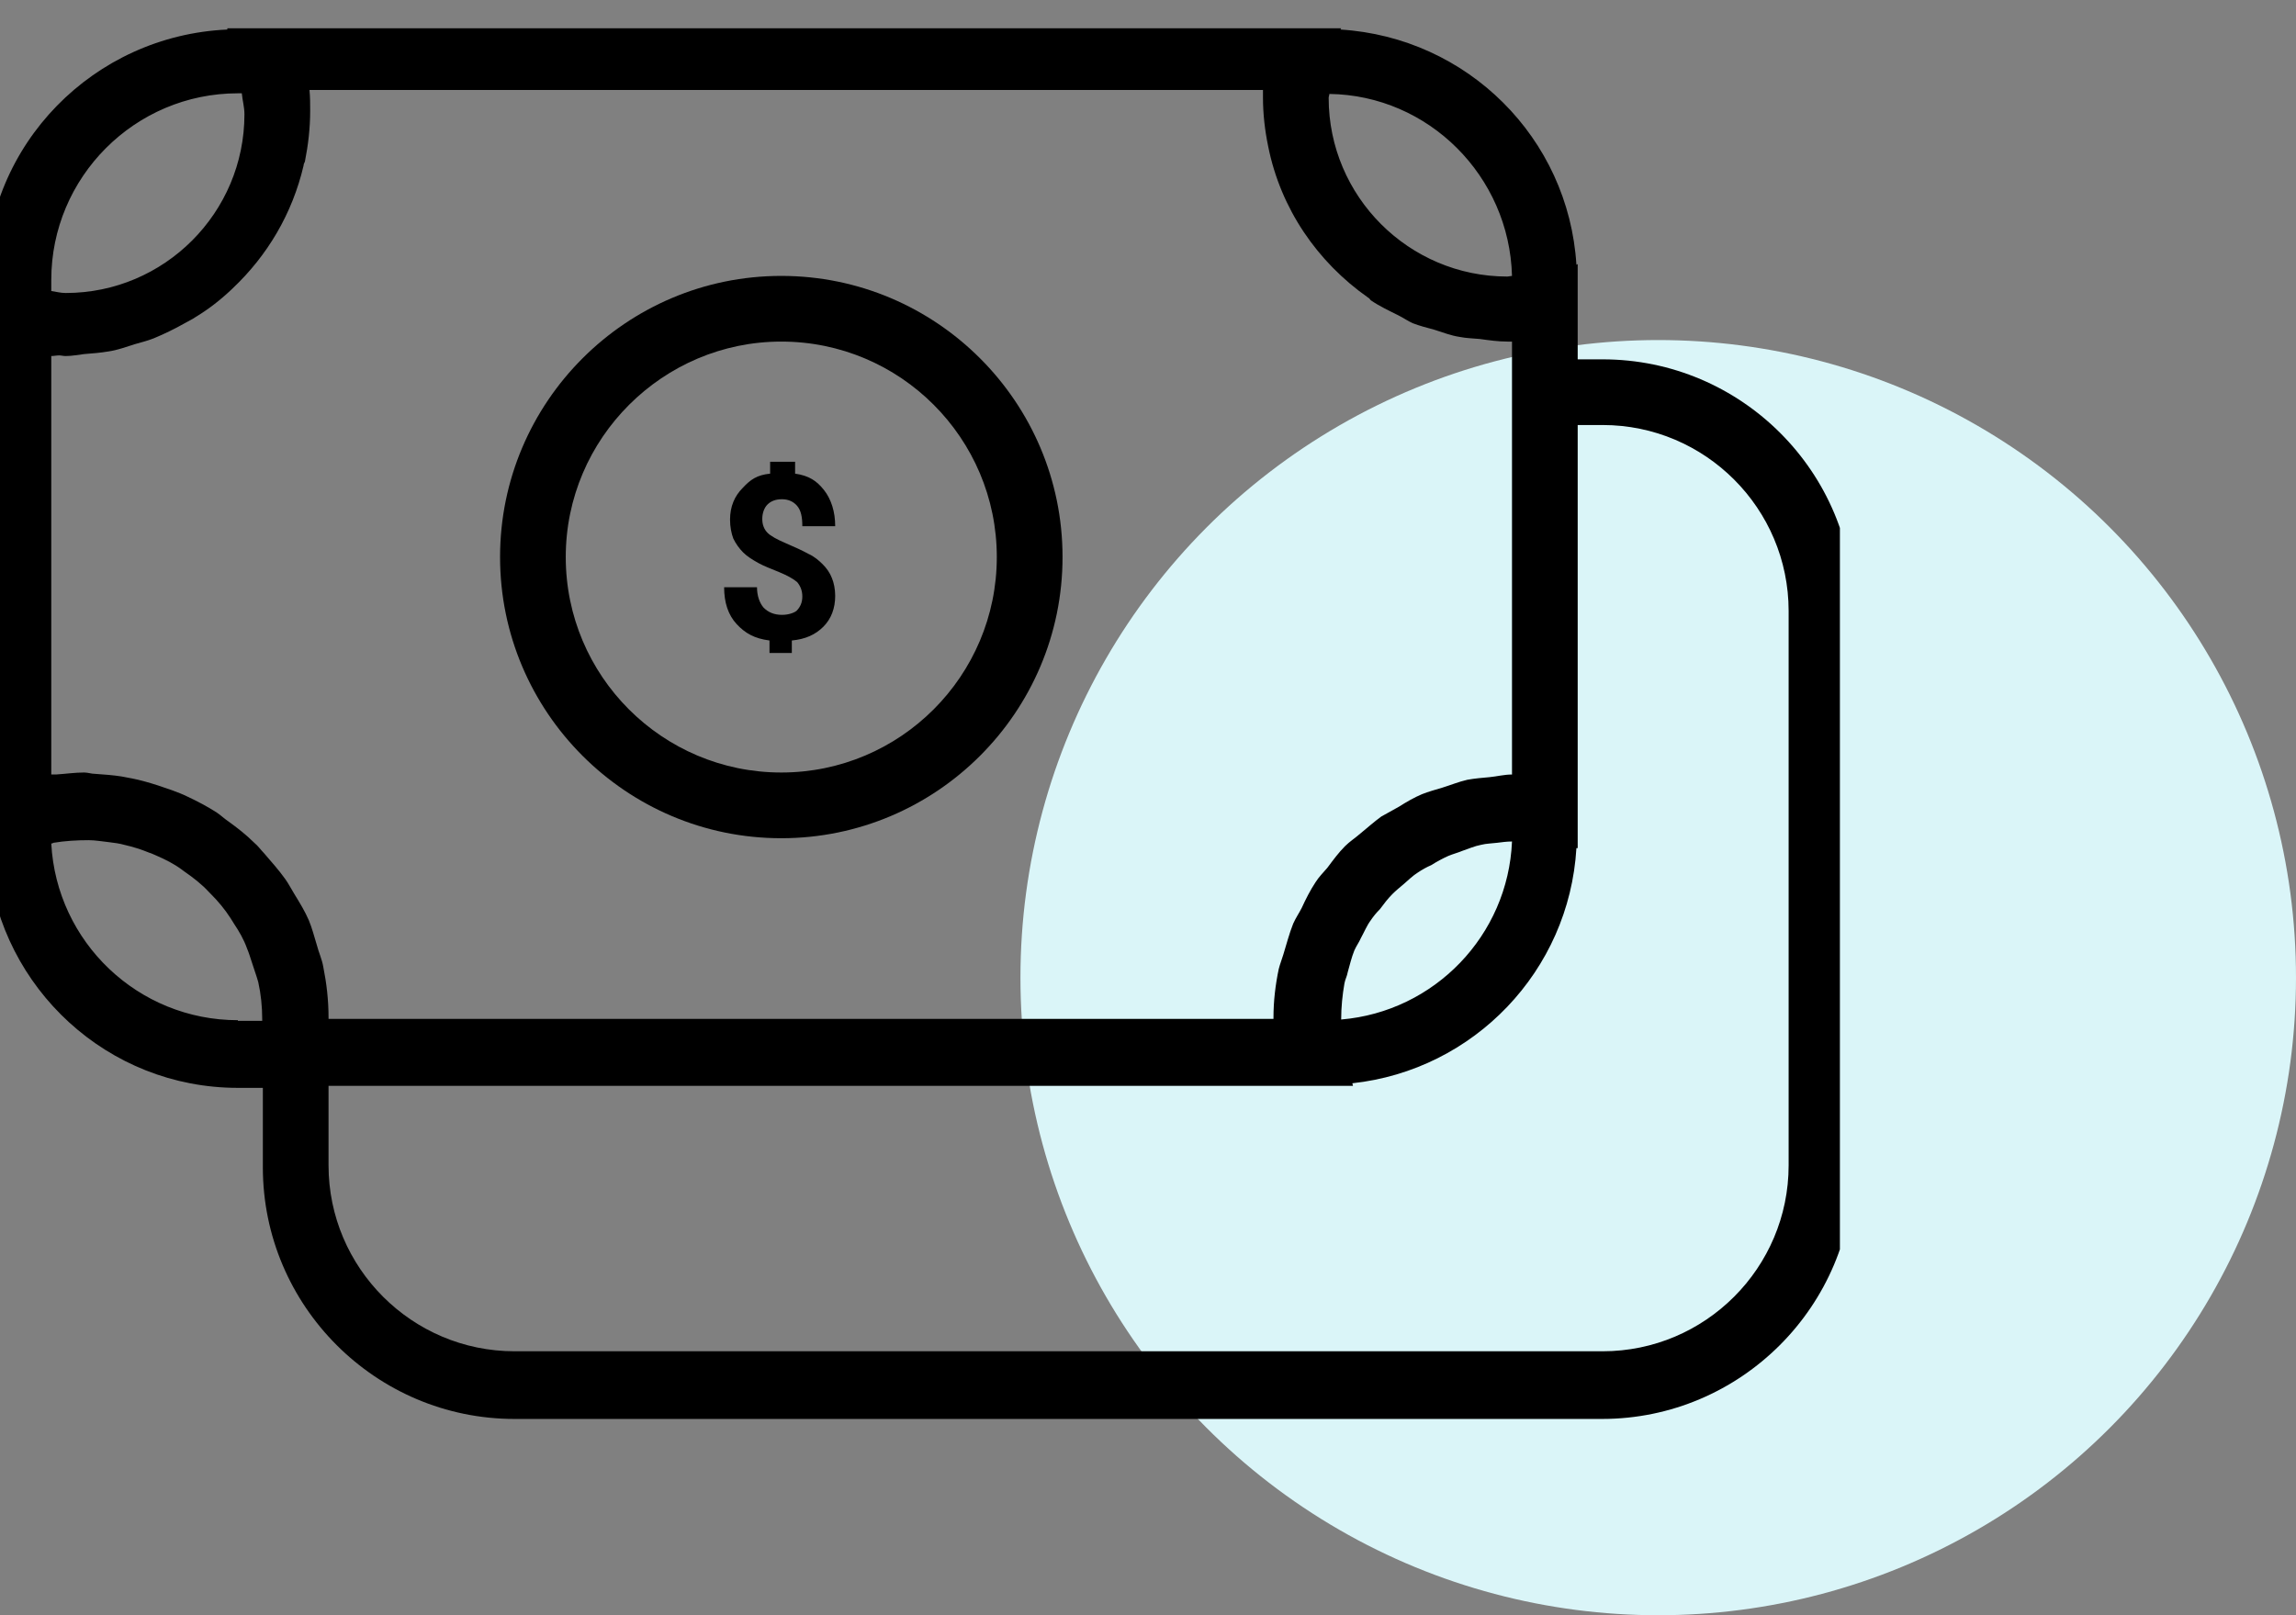 <svg width="54" height="38" viewBox="0 0 54 38" fill="none" xmlns="http://www.w3.org/2000/svg">
<rect x="0" y="0" width="54" height="38" fill="#808080" stroke="none"/>
<circle cx="39" cy="23" r="15" fill="#DAF5F8"/>
<g clip-path="url(#clip0_1249_618)">
<path d="M37.694 8.454H37.106V7.789V6.584V6.213L37.076 6.228C36.89 3.245 34.51 0.881 31.527 0.695L31.543 0.665H31.187H29.966H6.939H5.595H5.347V0.695C2.21 0.835 -0.309 3.385 -0.34 6.553V6.615V8.16V18.684V19.674V20.292L-0.278 20.276C0.031 23.259 2.535 25.593 5.595 25.593H5.904H6.182V27.463C6.182 30.724 8.84 33.382 12.101 33.382H37.678C40.939 33.382 43.597 30.724 43.597 27.463V14.373C43.613 11.112 40.955 8.454 37.694 8.454ZM31.543 23.985C31.543 23.692 31.574 23.398 31.62 23.136C31.636 23.043 31.682 22.965 31.697 22.873C31.744 22.703 31.79 22.517 31.852 22.363C31.898 22.255 31.96 22.177 32.007 22.069C32.084 21.93 32.146 21.776 32.238 21.652C32.3 21.559 32.377 21.466 32.455 21.389C32.547 21.265 32.64 21.142 32.748 21.034C32.826 20.956 32.918 20.879 33.011 20.802C33.119 20.709 33.227 20.601 33.351 20.524C33.444 20.462 33.552 20.4 33.66 20.354C33.784 20.276 33.923 20.199 34.062 20.137C34.17 20.091 34.294 20.06 34.402 20.014C34.541 19.967 34.68 19.905 34.835 19.875C34.958 19.844 35.082 19.844 35.206 19.828C35.329 19.813 35.437 19.797 35.561 19.797C35.468 22.007 33.737 23.8 31.543 23.985ZM35.561 6.491C35.53 6.491 35.484 6.506 35.453 6.506C33.135 6.506 31.249 4.621 31.249 2.303C31.249 2.272 31.265 2.241 31.265 2.21C33.598 2.241 35.499 4.142 35.561 6.491ZM29.704 2.195C29.704 2.225 29.704 2.256 29.704 2.287C29.704 2.689 29.75 3.075 29.827 3.446C30.121 4.915 30.986 6.166 32.176 7.001C32.207 7.016 32.223 7.047 32.238 7.063C32.439 7.202 32.671 7.31 32.887 7.418C33.011 7.48 33.119 7.557 33.227 7.604C33.382 7.665 33.567 7.712 33.737 7.758C33.938 7.82 34.124 7.897 34.34 7.928C34.495 7.959 34.649 7.959 34.804 7.975C35.02 8.005 35.236 8.036 35.453 8.036C35.468 8.036 35.484 8.036 35.515 8.036C35.53 8.036 35.546 8.036 35.561 8.036V18.221C35.376 18.221 35.206 18.267 35.036 18.283C34.866 18.298 34.68 18.314 34.51 18.345C34.309 18.391 34.124 18.468 33.923 18.53C33.768 18.576 33.598 18.623 33.444 18.684C33.258 18.762 33.073 18.87 32.903 18.978C32.764 19.055 32.625 19.133 32.486 19.21C32.316 19.334 32.161 19.473 31.991 19.612C31.867 19.72 31.744 19.797 31.636 19.905C31.481 20.06 31.357 20.23 31.218 20.416C31.126 20.524 31.017 20.632 30.94 20.756C30.817 20.941 30.708 21.157 30.616 21.358C30.554 21.482 30.477 21.59 30.415 21.729C30.322 21.961 30.26 22.208 30.183 22.456C30.152 22.564 30.106 22.672 30.075 22.796C29.997 23.166 29.951 23.553 29.951 23.939C29.951 23.955 29.951 23.954 29.951 23.97H7.727C7.727 23.954 7.727 23.955 7.727 23.939C7.727 23.522 7.681 23.136 7.604 22.749C7.573 22.564 7.496 22.409 7.449 22.224C7.387 22.023 7.341 21.837 7.264 21.652C7.171 21.436 7.047 21.235 6.924 21.034C6.847 20.91 6.785 20.786 6.707 20.678C6.553 20.462 6.383 20.276 6.213 20.076C6.136 19.998 6.074 19.905 5.981 19.828C5.796 19.643 5.579 19.473 5.363 19.318C5.27 19.256 5.193 19.179 5.1 19.117C4.884 18.978 4.652 18.855 4.42 18.746C4.297 18.685 4.173 18.638 4.049 18.592C3.833 18.515 3.601 18.437 3.369 18.375C3.199 18.329 3.029 18.298 2.859 18.267C2.658 18.236 2.457 18.221 2.241 18.206C2.148 18.206 2.071 18.174 1.978 18.174C1.762 18.174 1.546 18.206 1.314 18.221C1.283 18.221 1.237 18.221 1.206 18.221V8.376C1.267 8.376 1.329 8.361 1.391 8.361C1.437 8.361 1.484 8.376 1.546 8.376C1.7 8.376 1.839 8.345 1.978 8.33C2.179 8.315 2.365 8.299 2.55 8.268C2.767 8.237 2.967 8.16 3.168 8.098C3.323 8.052 3.462 8.021 3.617 7.959C3.879 7.851 4.127 7.727 4.374 7.588C4.451 7.542 4.528 7.511 4.59 7.465C4.899 7.279 5.177 7.063 5.44 6.815C5.456 6.8 5.456 6.8 5.471 6.785C6.29 6.012 6.877 5.023 7.14 3.895C7.14 3.864 7.156 3.833 7.171 3.802C7.248 3.415 7.295 3.014 7.295 2.612C7.295 2.442 7.295 2.287 7.279 2.117H29.704V2.195ZM5.595 2.195H5.687C5.703 2.365 5.749 2.519 5.749 2.689C5.749 5.007 3.864 6.893 1.546 6.893C1.422 6.893 1.314 6.862 1.206 6.846V6.584C1.206 4.173 3.168 2.195 5.595 2.195ZM5.595 24.001C3.246 24.001 1.329 22.162 1.206 19.844C1.221 19.844 1.237 19.844 1.252 19.828C1.53 19.782 1.808 19.766 2.087 19.766C2.241 19.766 2.411 19.797 2.566 19.813C2.689 19.828 2.813 19.844 2.921 19.875C3.122 19.921 3.323 19.983 3.508 20.06C3.57 20.076 3.617 20.106 3.663 20.122C3.879 20.215 4.096 20.323 4.281 20.462C4.297 20.477 4.327 20.493 4.343 20.508C4.544 20.647 4.745 20.802 4.915 20.987C4.93 21.003 4.946 21.018 4.961 21.034C5.131 21.204 5.286 21.389 5.425 21.605C5.456 21.652 5.471 21.683 5.502 21.729C5.626 21.915 5.734 22.1 5.811 22.316C5.857 22.424 5.888 22.533 5.919 22.625C5.966 22.78 6.027 22.935 6.074 23.105C6.136 23.383 6.167 23.676 6.167 23.985C6.167 24.001 6.167 24.001 6.167 24.016H5.595V24.001ZM42.067 27.416C42.067 29.827 40.105 31.79 37.694 31.79H12.101C9.69 31.79 7.727 29.827 7.727 27.416V25.546H30.229H31.172H31.821L31.806 25.485C34.665 25.175 36.906 22.842 37.076 19.952H37.106V19.627V18.391V9.999H37.694C40.105 9.999 42.067 11.962 42.067 14.373V27.416Z" fill="black"/>
<path d="M18.375 19.72C22.023 19.72 24.99 16.753 24.99 13.105C24.99 9.458 22.023 6.491 18.375 6.491C14.728 6.491 11.761 9.458 11.761 13.105C11.761 16.753 14.728 19.72 18.375 19.72ZM18.375 8.036C21.173 8.036 23.444 10.308 23.444 13.105C23.444 15.903 21.173 18.174 18.375 18.174C15.578 18.174 13.306 15.903 13.306 13.105C13.306 10.308 15.594 8.036 18.375 8.036Z" fill="black"/>
<path d="M18.391 14.465C18.206 14.465 18.067 14.404 17.959 14.295C17.866 14.187 17.804 14.017 17.804 13.816H17.031C17.031 14.172 17.124 14.465 17.325 14.682C17.526 14.898 17.742 15.022 18.098 15.068V15.362H18.623V15.068C18.948 15.037 19.179 14.929 19.365 14.744C19.55 14.558 19.643 14.311 19.643 14.017C19.643 13.863 19.612 13.708 19.566 13.6C19.519 13.476 19.442 13.368 19.349 13.275C19.257 13.183 19.148 13.09 19.009 13.028C18.87 12.951 18.7 12.874 18.484 12.781C18.268 12.688 18.128 12.611 18.051 12.534C17.974 12.456 17.928 12.348 17.928 12.209C17.928 12.07 17.974 11.946 18.051 11.869C18.128 11.792 18.237 11.745 18.391 11.745C18.53 11.745 18.654 11.792 18.747 11.9C18.839 12.008 18.87 12.163 18.87 12.379H19.643C19.643 12.039 19.55 11.745 19.38 11.529C19.21 11.313 19.025 11.189 18.7 11.143V10.864H18.113V11.143C17.804 11.174 17.649 11.282 17.464 11.483C17.279 11.668 17.17 11.915 17.17 12.225C17.17 12.395 17.201 12.549 17.248 12.673C17.309 12.796 17.387 12.905 17.479 12.997C17.572 13.09 17.696 13.167 17.835 13.245C17.974 13.322 18.144 13.384 18.329 13.461C18.515 13.538 18.654 13.615 18.747 13.693C18.824 13.785 18.87 13.894 18.87 14.033C18.87 14.172 18.824 14.28 18.731 14.373C18.669 14.419 18.546 14.465 18.391 14.465Z" fill="black"/>
</g>
<defs>
<clipPath id="clip0_1249_618">
<rect width="43.273" height="34" fill="white"/>
</clipPath>
</defs>
</svg>
